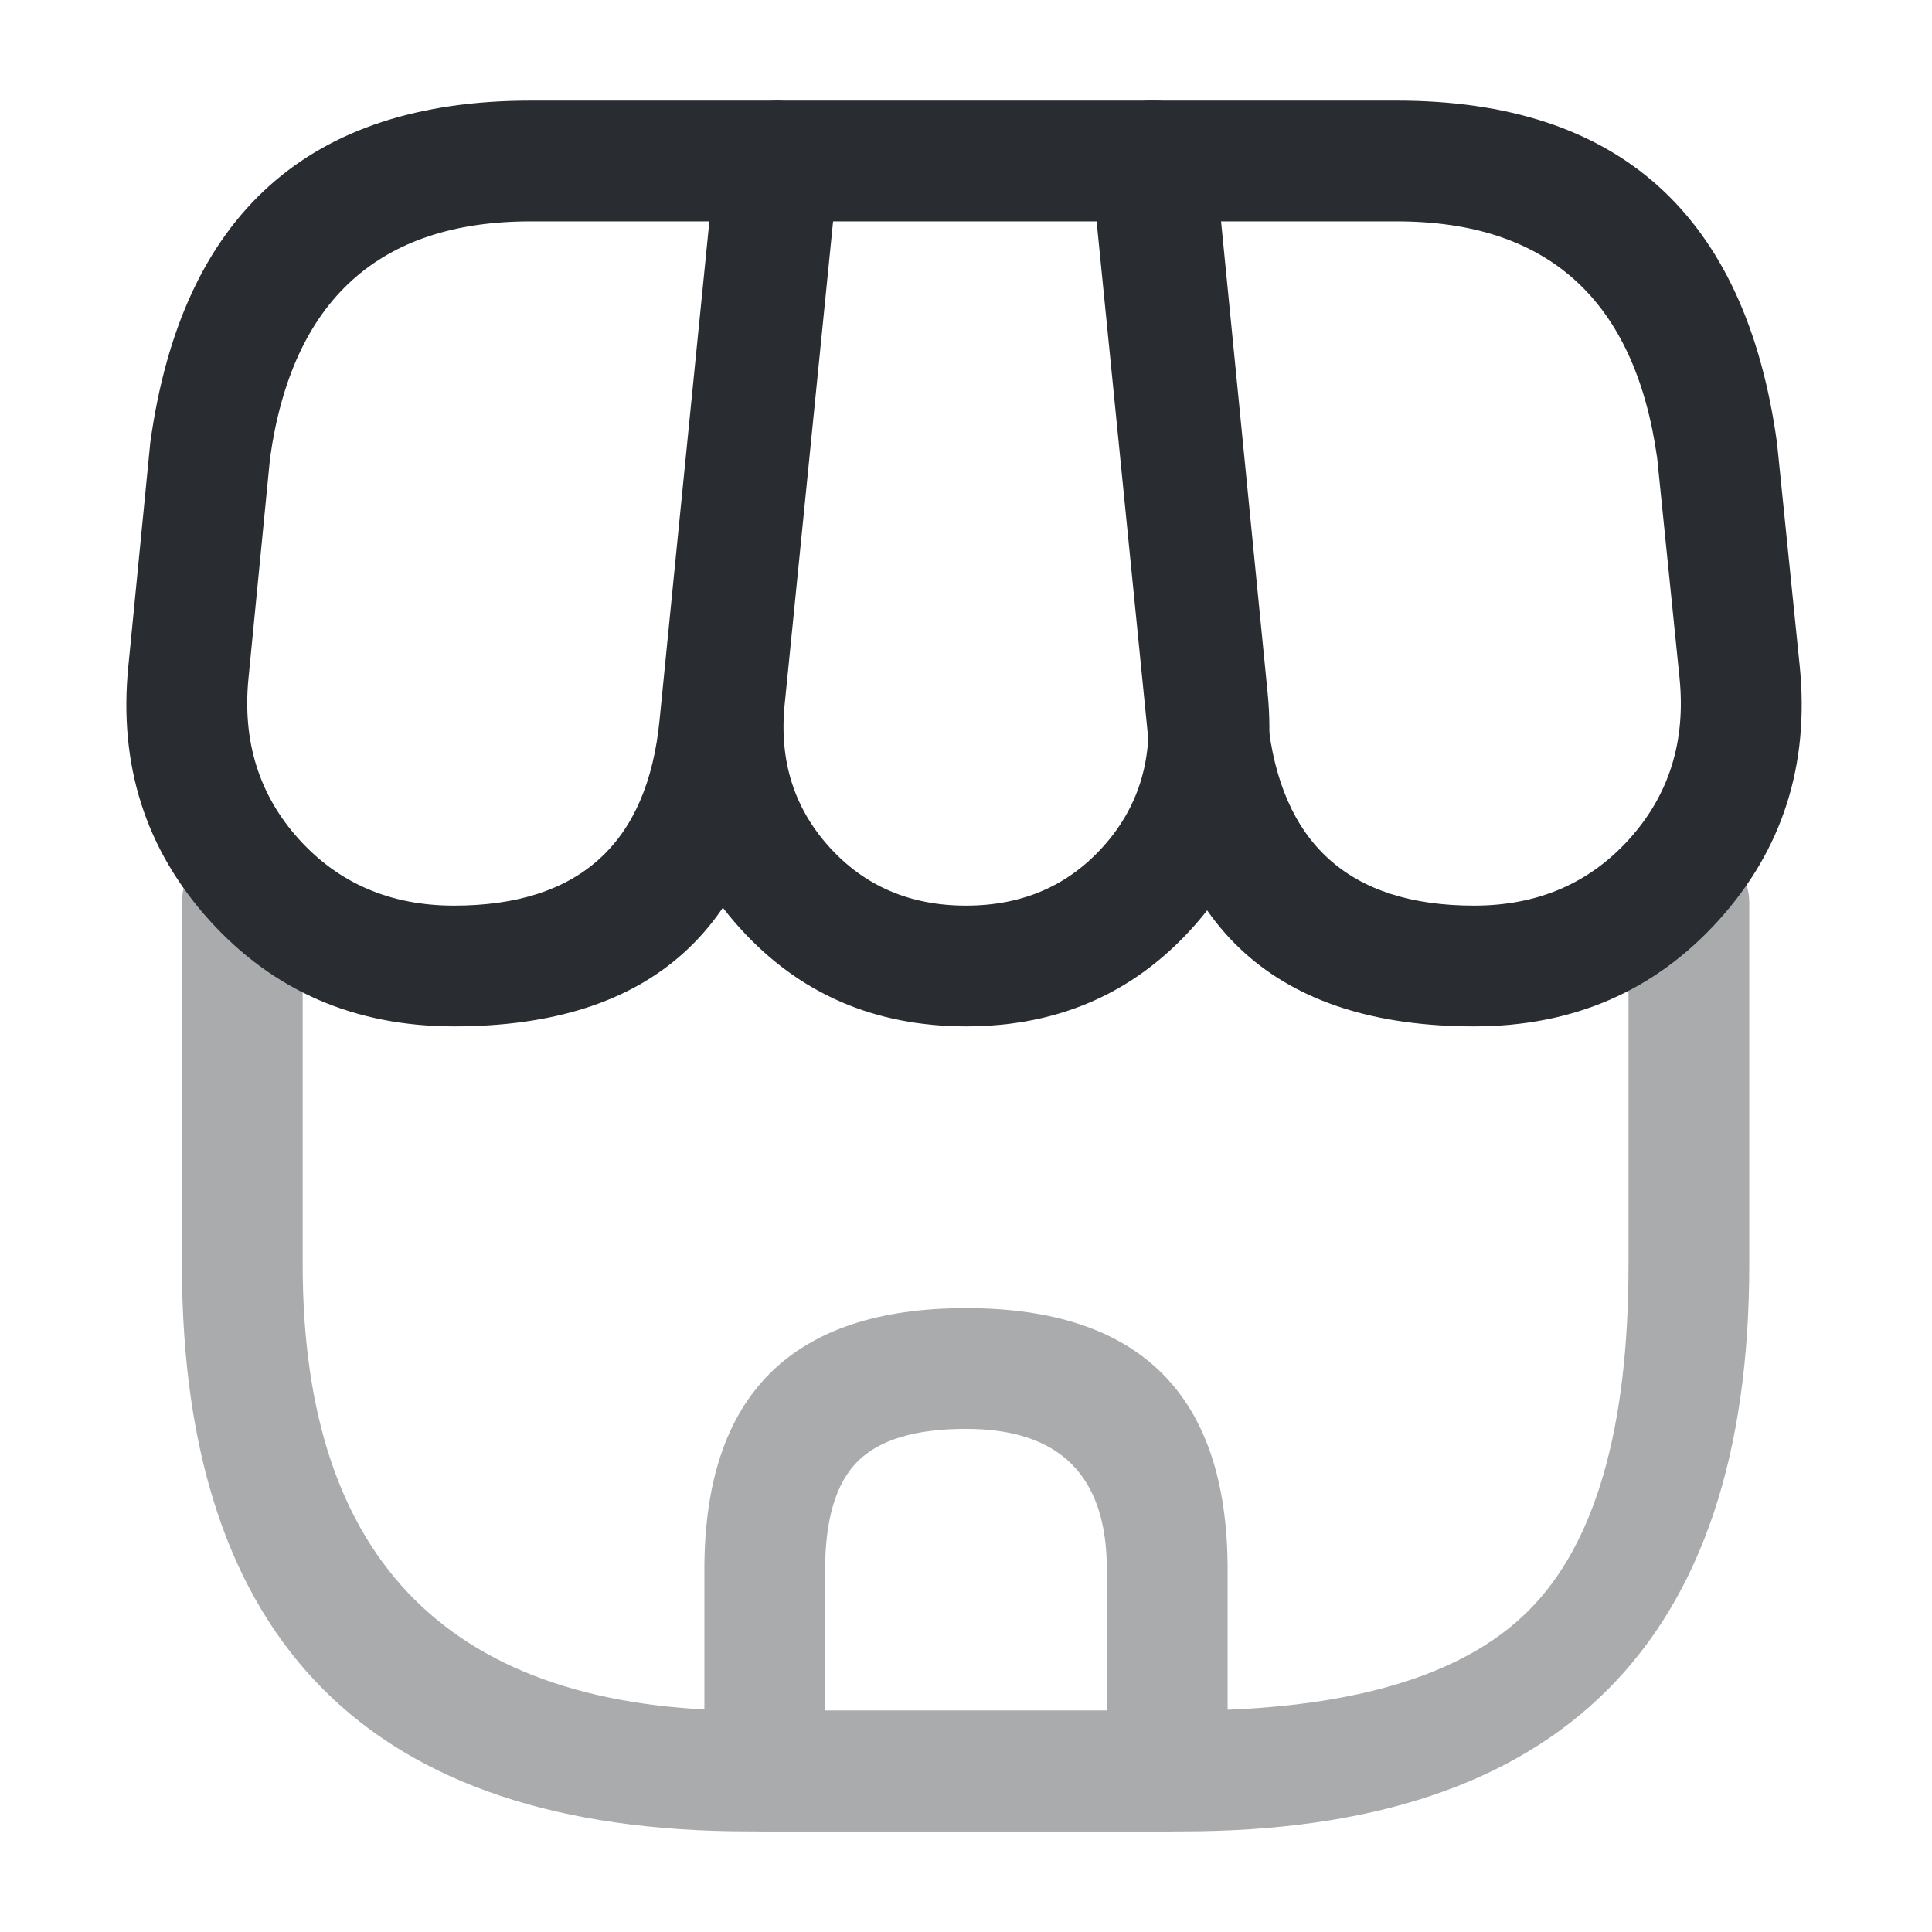 <svg xmlns="http://www.w3.org/2000/svg" width="24" height="24" viewBox="0 0 24 24">
  <defs/>
  <path fill="#292D32" d="M12,12.75 Q10.294,12.75 9.191,11.529 Q8.087,10.309 8.254,8.605 L8.924,1.925 Q8.953,1.638 9.167,1.444 Q9.382,1.25 9.67,1.25 L14.34,1.25 Q14.63,1.25 14.844,1.444 Q15.058,1.638 15.087,1.926 L15.747,8.607 Q15.914,10.309 14.81,11.529 Q13.707,12.75 12,12.75 Z M12,11.25 Q13.041,11.25 13.698,10.523 Q14.357,9.795 14.254,8.753 L13.661,2.75 L10.349,2.75 L9.747,8.755 Q9.644,9.795 10.303,10.523 Q10.96,11.25 12,11.25 Z"/>
  <path fill="#292D32" d="M18.311,12.75 Q14.632,12.75 14.255,9.085 L13.555,2.075 Q13.551,2.037 13.551,2 Q13.551,1.689 13.77,1.47 Q13.99,1.25 14.301,1.25 L17.351,1.25 Q21.486,1.25 22.074,5.497 Q22.076,5.511 22.077,5.524 L22.357,8.276 Q22.54,10.114 21.35,11.432 Q20.158,12.75 18.311,12.75 Z M18.311,11.25 Q19.492,11.25 20.237,10.426 Q20.982,9.602 20.864,8.424 L20.586,5.69 Q20.173,2.75 17.351,2.75 L15.129,2.75 L15.747,8.935 Q15.986,11.25 18.311,11.25 Z"/>
  <path fill="#292D32" d="M5.64,12.75 Q3.793,12.75 2.601,11.432 Q1.411,10.114 1.594,8.277 L1.864,5.527 Q1.865,5.512 1.867,5.497 Q2.456,1.25 6.59,1.25 L9.64,1.25 Q9.678,1.25 9.715,1.254 Q10.024,1.285 10.221,1.525 Q10.418,1.766 10.387,2.075 L9.907,6.874 L9.687,9.082 Q9.331,12.75 5.64,12.75 Z M5.64,11.25 Q7.97,11.25 8.194,8.938 L8.414,6.726 L8.812,2.75 L6.59,2.75 Q3.769,2.75 3.355,5.688 L3.087,8.423 Q2.97,9.602 3.714,10.426 Q4.459,11.25 5.64,11.25 Z"/>
  <g opacity="0.4">
    <path fill="#292D32" d="M3.76,11.22 L3.76,15.71 Q3.76,21.25 9.3,21.25 L14.69,21.25 Q17.747,21.25 18.988,20.008 Q20.23,18.767 20.23,15.71 L20.23,11.22 Q20.23,10.909 20.449,10.689 Q20.669,10.47 20.98,10.47 Q21.29,10.47 21.51,10.689 Q21.73,10.909 21.73,11.22 L21.73,15.71 Q21.73,22.75 14.69,22.75 L9.3,22.75 Q2.26,22.75 2.26,15.71 L2.26,11.22 Q2.26,10.909 2.479,10.689 Q2.699,10.47 3.01,10.47 Q3.32,10.47 3.54,10.689 Q3.76,10.909 3.76,11.22 Z"/>
    <path fill="#292D32" d="M12,16.25 Q15.25,16.25 15.25,19.5 L15.25,22 Q15.25,22.311 15.03,22.53 Q14.811,22.75 14.5,22.75 L9.5,22.75 Q9.189,22.75 8.97,22.53 Q8.75,22.311 8.75,22 L8.75,19.5 Q8.75,16.25 12,16.25 Z M12,17.75 Q11.058,17.75 10.654,18.154 Q10.25,18.558 10.25,19.5 L10.25,21.25 L13.75,21.25 L13.75,19.5 Q13.75,17.75 12,17.75 Z"/>
  </g>
</svg>


